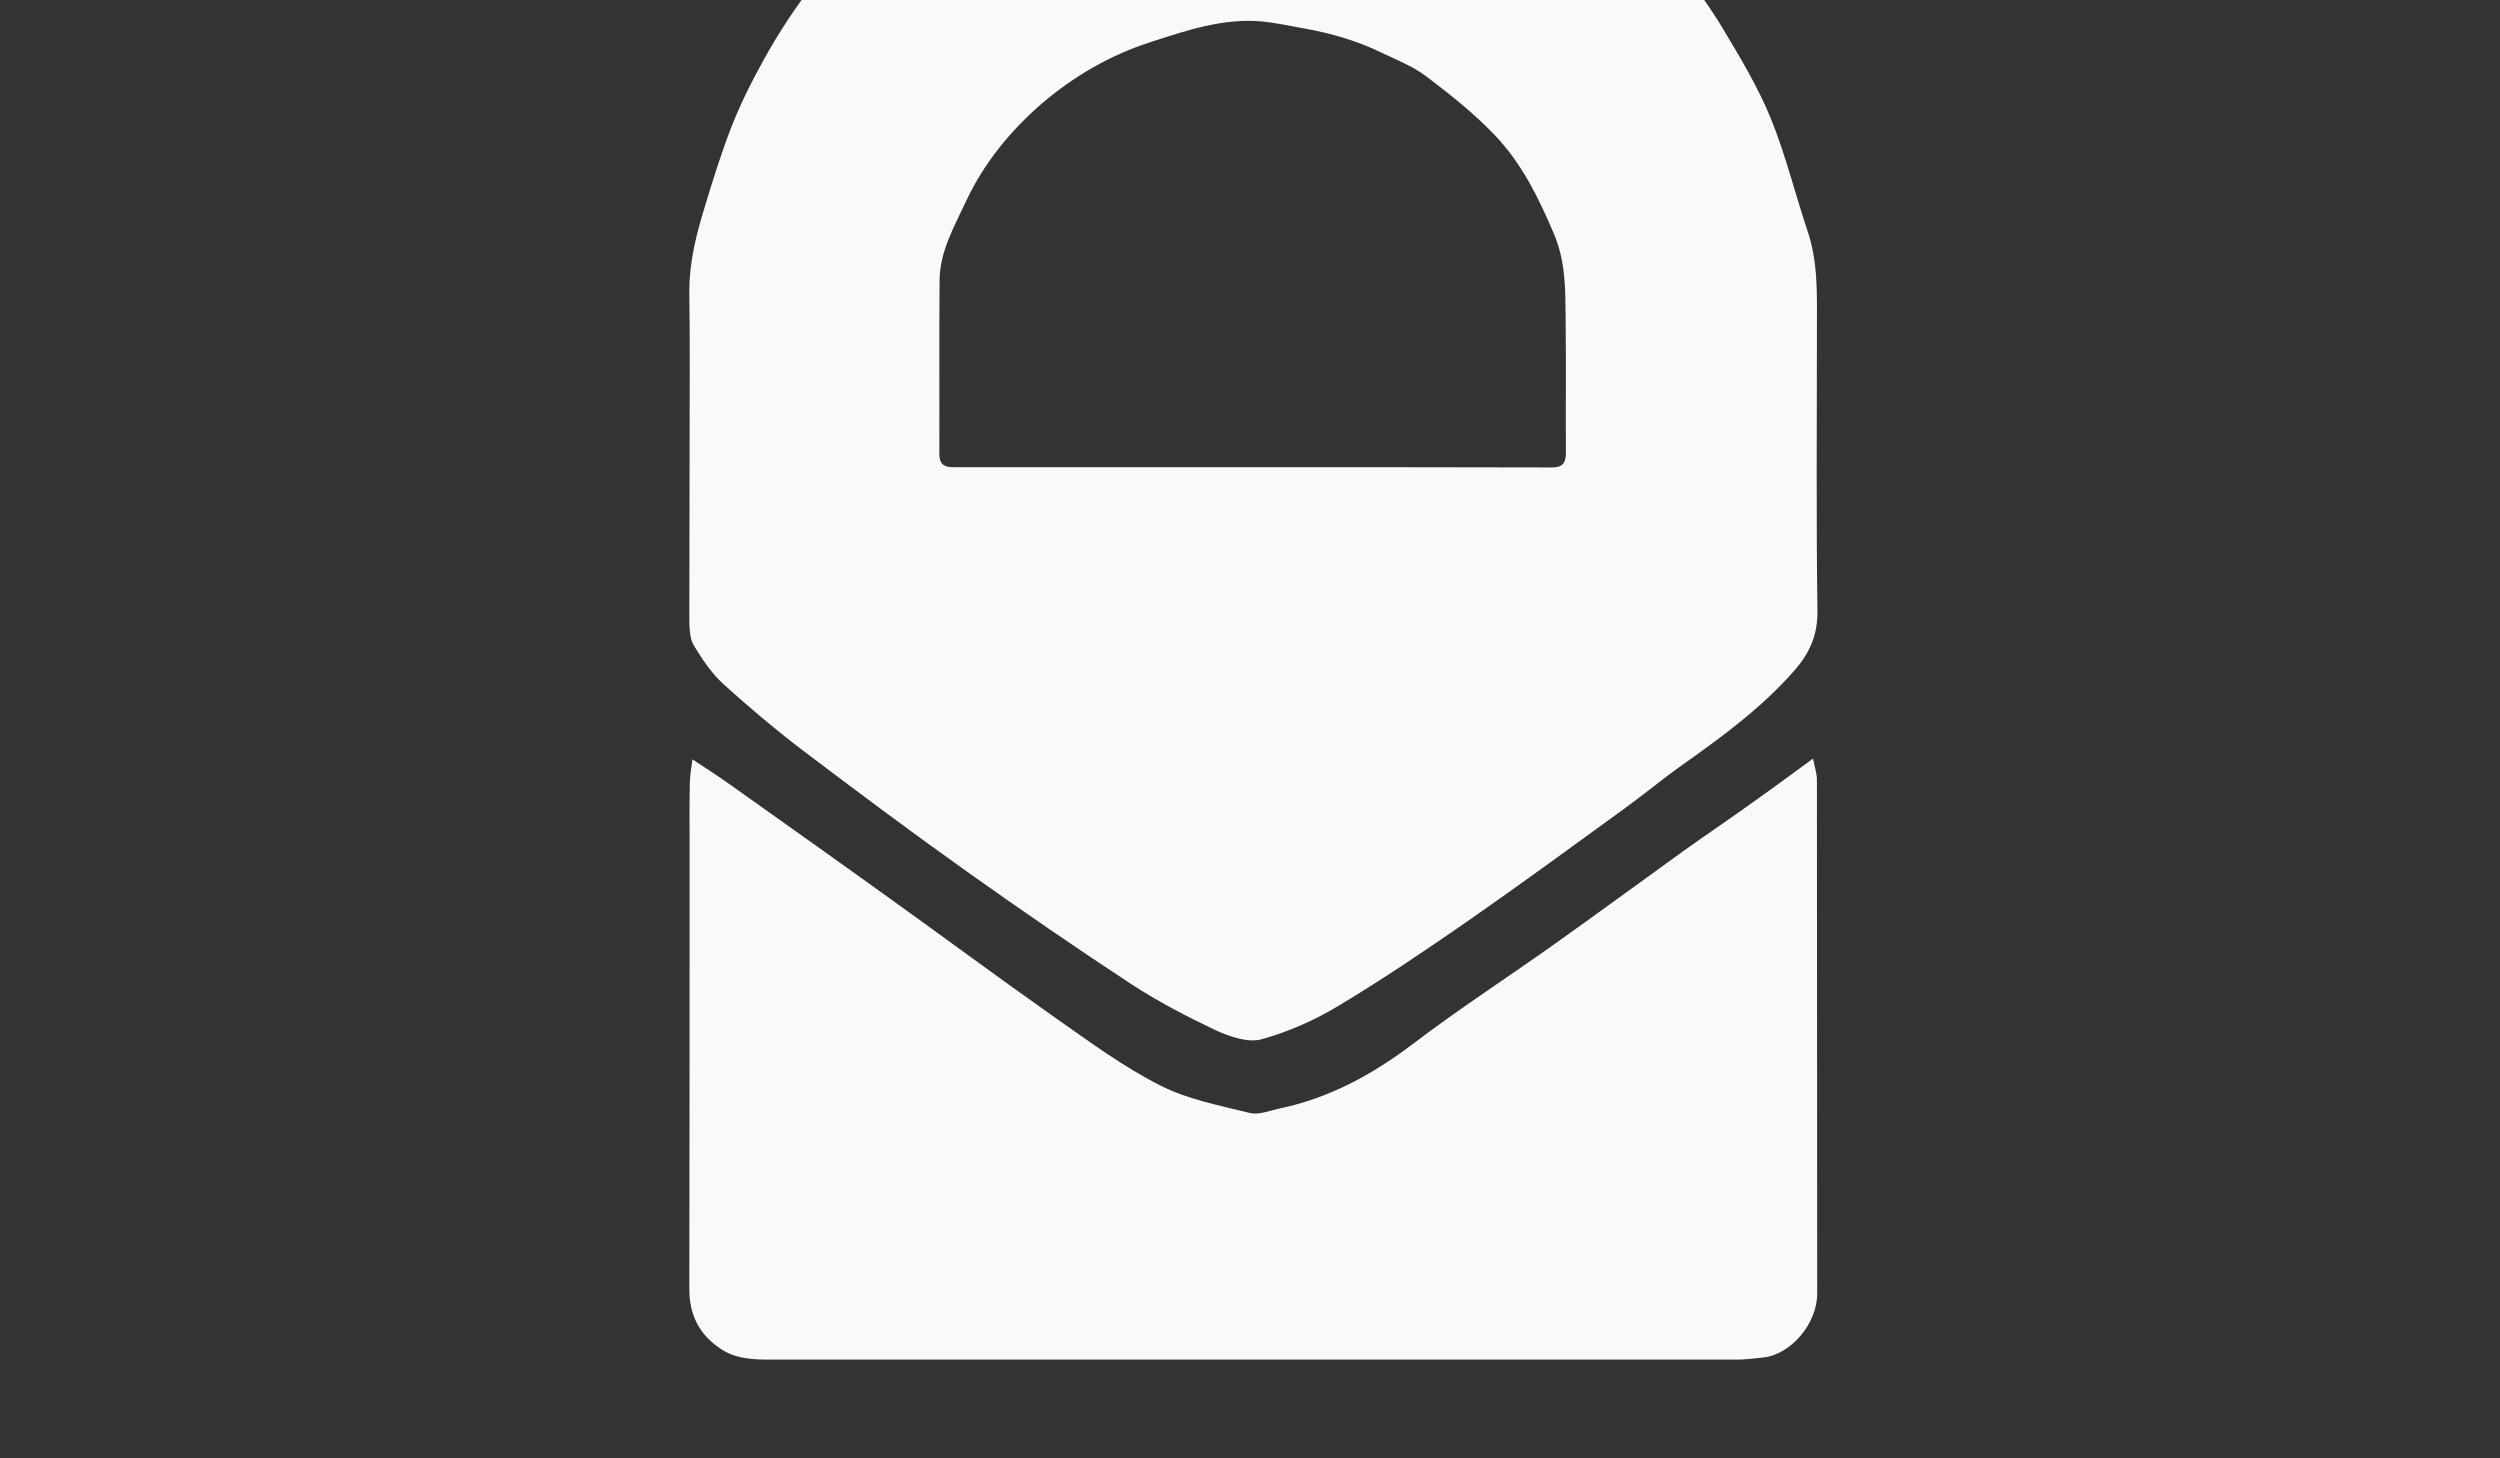 <?xml version="1.0" encoding="utf-8"?>
<!-- Generator: Adobe Illustrator 19.0.0, SVG Export Plug-In . SVG Version: 6.00 Build 0)  -->
<svg version="1.1" id="Layer_1" xmlns="http://www.w3.org/2000/svg" xmlns:xlink="http://www.w3.org/1999/xlink" x="0px" y="0px"
	 viewBox="0 0 960 560" style="enable-background:new 0 0 960 560;" xml:space="preserve">
<rect x="0" y="0" width="960" height="560" fill="#333333" stroke="none"/>
<style type="text/css">
	.st0{display:none;}
	.st1{display:inline;fill:#F9F9F9;}
	.st2{fill:#F9F9F9;}
</style>
<g id="XMLID_1_" class="st0">
	<path id="XMLID_51_" class="st1" d="M378.6,461.8c0,14.8,0,29,0,43.1c0,3.7,0.1,7.3,0.1,11c-0.2,12.3-9.1,18.9-20.9,15.1
		c-28.1-9-54-22.4-77.8-39.6c-57.7-41.6-96.3-96.6-115.2-165.2c-8.5-30.8-11.7-62.2-9.9-94.3c3.8-64.6,25.7-122.2,66.7-172.1
		C267.5,3.8,326.4-31.2,397.7-45c23.3-4.5,46.9-6.1,70.5-4.8c69,4,129.8,28.5,181.8,74.3c47.9,42.2,78.8,94.6,93.6,156.6
		c7.2,30.2,9,60.8,6.4,91.7c-4.8,58.9-25.4,111.7-61.5,158.3c-36.2,46.7-82.5,79.6-138.3,99.2c-11.4,4-20.2,0.4-22.7-9
		c-0.5-2-0.5-4.3-0.5-6.4c0-26.2,0-52.3,0.2-78.5c0.1-20.7-4-40-19-55.8c11.6-2.2,22.8-3.9,33.8-6.5c27.9-6.6,52.9-18.5,71.7-41.1
		c14.4-17.3,22.3-37.6,26.2-59.5c4-22.7,5.4-45.6,0.4-68.5c-4-18.4-12.3-34.7-24.6-48.9c-2.3-2.6-2.6-4.8-1.6-8
		c7.5-24.4,5.2-48.5-3.6-72.1c-0.6-1.5-3.4-3-5.3-3.1c-14.3-0.8-27.6,3.7-40.2,9.8c-11.6,5.7-22.6,12.6-34,18.7
		c-2.1,1.1-5,1.8-7.2,1.3c-34.7-8.7-69.9-11.2-105.4-6.7c-12.1,1.5-24.1,4.3-36.1,6.9c-3.3,0.7-5.6,0.2-8.3-1.5
		c-16.8-11.1-34.3-21.1-54-26c-6.7-1.7-13.8-2-20.7-2.4c-1.5-0.1-4,1.8-4.5,3.3c-8.9,24-11.2,48.3-3.2,73.1c0.5,1.6-0.1,4.2-1.2,5.5
		c-22.8,26.9-30.7,58.2-28,92.9c1.8,22.2,5.5,43.8,15.5,63.9c15.3,30.8,40.9,49.3,73.1,59c14.9,4.5,30.3,7,45.6,10.5
		c-1.1,1.3-2.9,3.1-4.4,5.1c-6.7,8.7-10.3,18.8-12.5,29.5c-0.4,1.8-1.3,4.3-2.6,4.8c-19.6,8.1-39.3,10.8-59,0.5
		c-10.5-5.5-18.2-13.9-24.2-23.9c-8.1-13.4-18.5-24.6-33.7-29.7c-6.3-2.1-13.3-2.2-20-2.4c-2.3-0.1-5.7,2-6.7,4.1
		c-0.7,1.5,1.3,4.8,2.8,6.7c1.7,2.2,4,4.1,6.4,5.5c16.8,10,26.8,25.5,34,43c9.6,23.3,27.9,35.2,51.8,39.4
		C344.9,466.8,361.1,465.4,378.6,461.8z"/>
	<path id="XMLID_50_" class="st1" d="M369.6,440.6c-2.4-2.6-3.9-4.2-5.5-5.8c2.2-1.6,4.3-4,6.7-4.5c1.6-0.3,3.8,2.1,5.7,3.3
		C374.5,435.7,372.5,437.7,369.6,440.6z"/>
	<path id="XMLID_49_" class="st1" d="M347.7,431.2c2.6,2.6,4.4,4.4,6.1,6.2c-2.2,1.4-4.4,3.8-6.6,3.9c-2,0.1-4-2.5-6-3.9
		C343.1,435.6,344.9,433.9,347.7,431.2z"/>
	<path id="XMLID_48_" class="st1" d="M299.5,416.2c4.6-0.1,8.5,3.3,8.2,6.4c-0.2,1.5-1.8,3.5-3.2,3.9c-2.6,0.7-7.6-3.9-7.2-6.8
		C297.5,418.2,299,416.9,299.5,416.2z"/>
	<path id="XMLID_47_" class="st1" d="M324.2,439.8c-2.9-3-4.9-5.2-7-7.3c1.6-1.1,3.1-3,4.8-3.2c3.6-0.5,6.8,1.3,7.3,5
		C329.4,435.6,326.7,437.2,324.2,439.8z"/>
	<path id="XMLID_46_" class="st1" d="M294.2,405.4c-2.7,2-4.7,3.9-5,3.7c-2.2-1.9-4.2-4.1-5.8-6.4c-0.2-0.3,2.7-3.5,2.9-3.3
		C288.8,400.8,290.9,402.7,294.2,405.4z"/>
	<path id="XMLID_45_" class="st1" d="M281.7,388.9c-2.4,1.8-4,3.4-4.2,3.2c-2-1.6-3.8-3.4-5.4-5.4c-0.1-0.1,2.1-2.7,2.4-2.6
		C276.6,385.3,278.6,386.8,281.7,388.9z"/>
	<path id="XMLID_44_" class="st1" d="M263.3,372.9c1.3,1.5,2.5,3,3.8,4.5c-1,0.8-2.5,2.4-3,2.2c-1.7-0.9-3.5-2.2-4.4-3.9
		c-0.5-0.8,0.9-2.6,1.4-4C261.8,372.1,262.6,372.5,263.3,372.9z"/>
</g>
<g id="XMLID_2_" class="st0">
	<path id="XMLID_28_" class="st1" d="M709,497c-170.6,0-341.2,0-511.9,0c0-170.5,0-341.1,0-511.8c170.6,0,341.2,0,511.9,0
		C709,155.7,709,326.3,709,497z M469.4,385.2c0-2.7,0-4.9,0-7c0-39.2,0-78.3,0-117.5c0-4.3,0.4-8.7,1.1-12.9
		c1.9-11.3,10.4-19.8,21.6-21.2c5.7-0.7,11.7-0.8,17.3,0c10.8,1.6,18.3,7.8,21.2,18.6c1.2,4.6,1.9,9.5,1.9,14.3
		c0.1,39.8,0.1,79.6,0.1,119.5c0,2.1,0,4.2,0,6.1c22.1,0,43.3,0,64.6,0c0.1-1.4,0.2-2.4,0.2-3.4c0-43.6,0.4-87.3-0.4-130.9
		c-0.3-14.3-2.7-28.8-6.1-42.8c-5.5-22.7-19.1-38.9-42.8-44.9c-12.4-3.2-25.2-3.2-37.7-1.9c-17.6,1.7-34,6.3-41.4,25.6
		c0-8.5,0-17.1,0-25.6c-21.7,0-42.9,0-64.2,0c0,74.9,0,149.5,0,224.2C426.5,385.2,447.6,385.2,469.4,385.2z M308.9,160.9
		c0,74.9,0,149.4,0,224.2c21.5,0,42.7,0,64.2,0c0-74.9,0-149.4,0-224.2C351.7,160.9,330.6,160.9,308.9,160.9z M340.9,145.4
		c18.5,0,32.5-14,32.5-32.4c0-18.2-14-32.4-32.1-32.4c-18.7,0-32.8,13.8-32.8,32.2C308.6,131.3,322.5,145.4,340.9,145.4z"/>
</g>
<g id="XMLID_3_">
	<path id="XMLID_35_" class="st2" d="M264.8,173.5c0-20.3,0.2-40.7-0.1-61c-0.1-11.7,2.7-22.7,6.1-33.6c3.2-10.6,6.5-21.2,10.6-31.5
		c3.5-8.7,7.8-17.2,12.4-25.4c10.8-19.3,24.1-36.9,40.5-51.8c11.6-10.6,23.8-20.4,38-27.4c9-4.5,17.8-9.6,26.9-13.7
		c6-2.7,12.4-4.2,18.7-6.1c4.6-1.4,9.2-2.7,13.8-3.9c18-4.5,36.2-7.3,54.8-6.3c18.9,1,37.7,3.1,55.7,9.8c10.9,4.1,22.2,7.3,32.8,12
		c17.4,7.8,33.2,18.4,47.7,30.8c15.4,13.1,28.5,28.3,38.9,45.6c6.7,11.2,13.5,22.5,18.4,34.5c5.7,14,9.3,28.9,14.1,43.2
		c4.1,12.1,3.6,24.6,3.6,37.1c0,36.3-0.3,72.6,0.2,109c0.1,9.1-3.1,16.1-8.7,22.5c-12.3,14.1-27.2,25.1-42.3,35.8
		c-8,5.6-15.5,11.9-23.4,17.6c-19.8,14.4-39.5,28.8-59.6,42.8c-16.3,11.3-32.7,22.4-49.7,32.6c-9.2,5.6-19.4,10.1-29.8,13
		c-5.2,1.4-12.2-1-17.6-3.5c-11-5.2-21.9-10.9-32.1-17.5c-21.3-14-42.3-28.4-63.1-43.2c-21.4-15.2-42.4-30.9-63.4-46.8
		c-10.5-8-20.6-16.5-30.4-25.4c-4.6-4.2-8.2-9.6-11.4-14.9c-1.5-2.5-1.6-6.1-1.7-9.2C264.7,216.8,264.8,195.2,264.8,173.5z
		 M481,179.4C481,179.4,481,179.4,481,179.4c38.3,0,76.6,0,114.9,0.1c4.3,0,5.4-1.8,5.4-5.8c-0.1-17.3,0.1-34.6-0.1-52
		c-0.1-10.7,0-21.1-4.4-31.7c-5.9-13.9-12.4-27.2-22.7-38c-8-8.4-17.3-15.8-26.6-22.8c-5.2-3.9-11.6-6.4-17.5-9.2
		c-9.1-4.4-18.8-7.2-28.8-9c-5.7-1-11.4-2.3-17.1-2.8c-14.7-1.2-28.5,3.5-42.1,7.9c-15.6,5-29.6,13.1-42.1,23.8
		c-12.1,10.5-22.1,22.8-28.9,37.3c-4.5,9.7-10.1,19.2-10.2,30.4c-0.2,22.2,0,44.3-0.1,66.5c0,3.8,1.4,5.3,5.3,5.3
		C404.4,179.4,442.7,179.4,481,179.4z"/>
	<path id="XMLID_34_" class="st2" d="M696.2,291.3c0.7,3.5,1.5,5.8,1.5,8.1c0.1,65.8,0,131.6,0.1,197.4c0,11.5-10.2,23.5-20.9,24.5
		c-3.3,0.3-6.6,0.8-9.9,0.8c-123.5,0-246.9,0-370.4,0c-7,0-14-0.1-20.1-4.3c-8.1-5.5-11.8-13-11.8-22.8c0.1-57,0.1-114,0.1-170.9
		c0-7.8-0.1-15.7,0.1-23.5c0-2.6,0.5-5.2,1-9c5.3,3.5,9.7,6.3,13.9,9.3c20.1,14.3,40.2,28.5,60.2,42.9c21.8,15.6,43.3,31.6,65.2,47
		c13.1,9.2,26.1,18.8,40.3,26c10.6,5.4,22.8,7.7,34.5,10.6c3.4,0.8,7.5-0.9,11.2-1.7c19.2-4,35.7-13,51.3-24.8
		c17.5-13.3,36-25.3,53.9-38c16.9-12,33.5-24.2,50.3-36.3c9.1-6.5,18.5-12.8,27.6-19.4C681.3,302.3,688.1,297.2,696.2,291.3z"/>
</g>
</svg>
